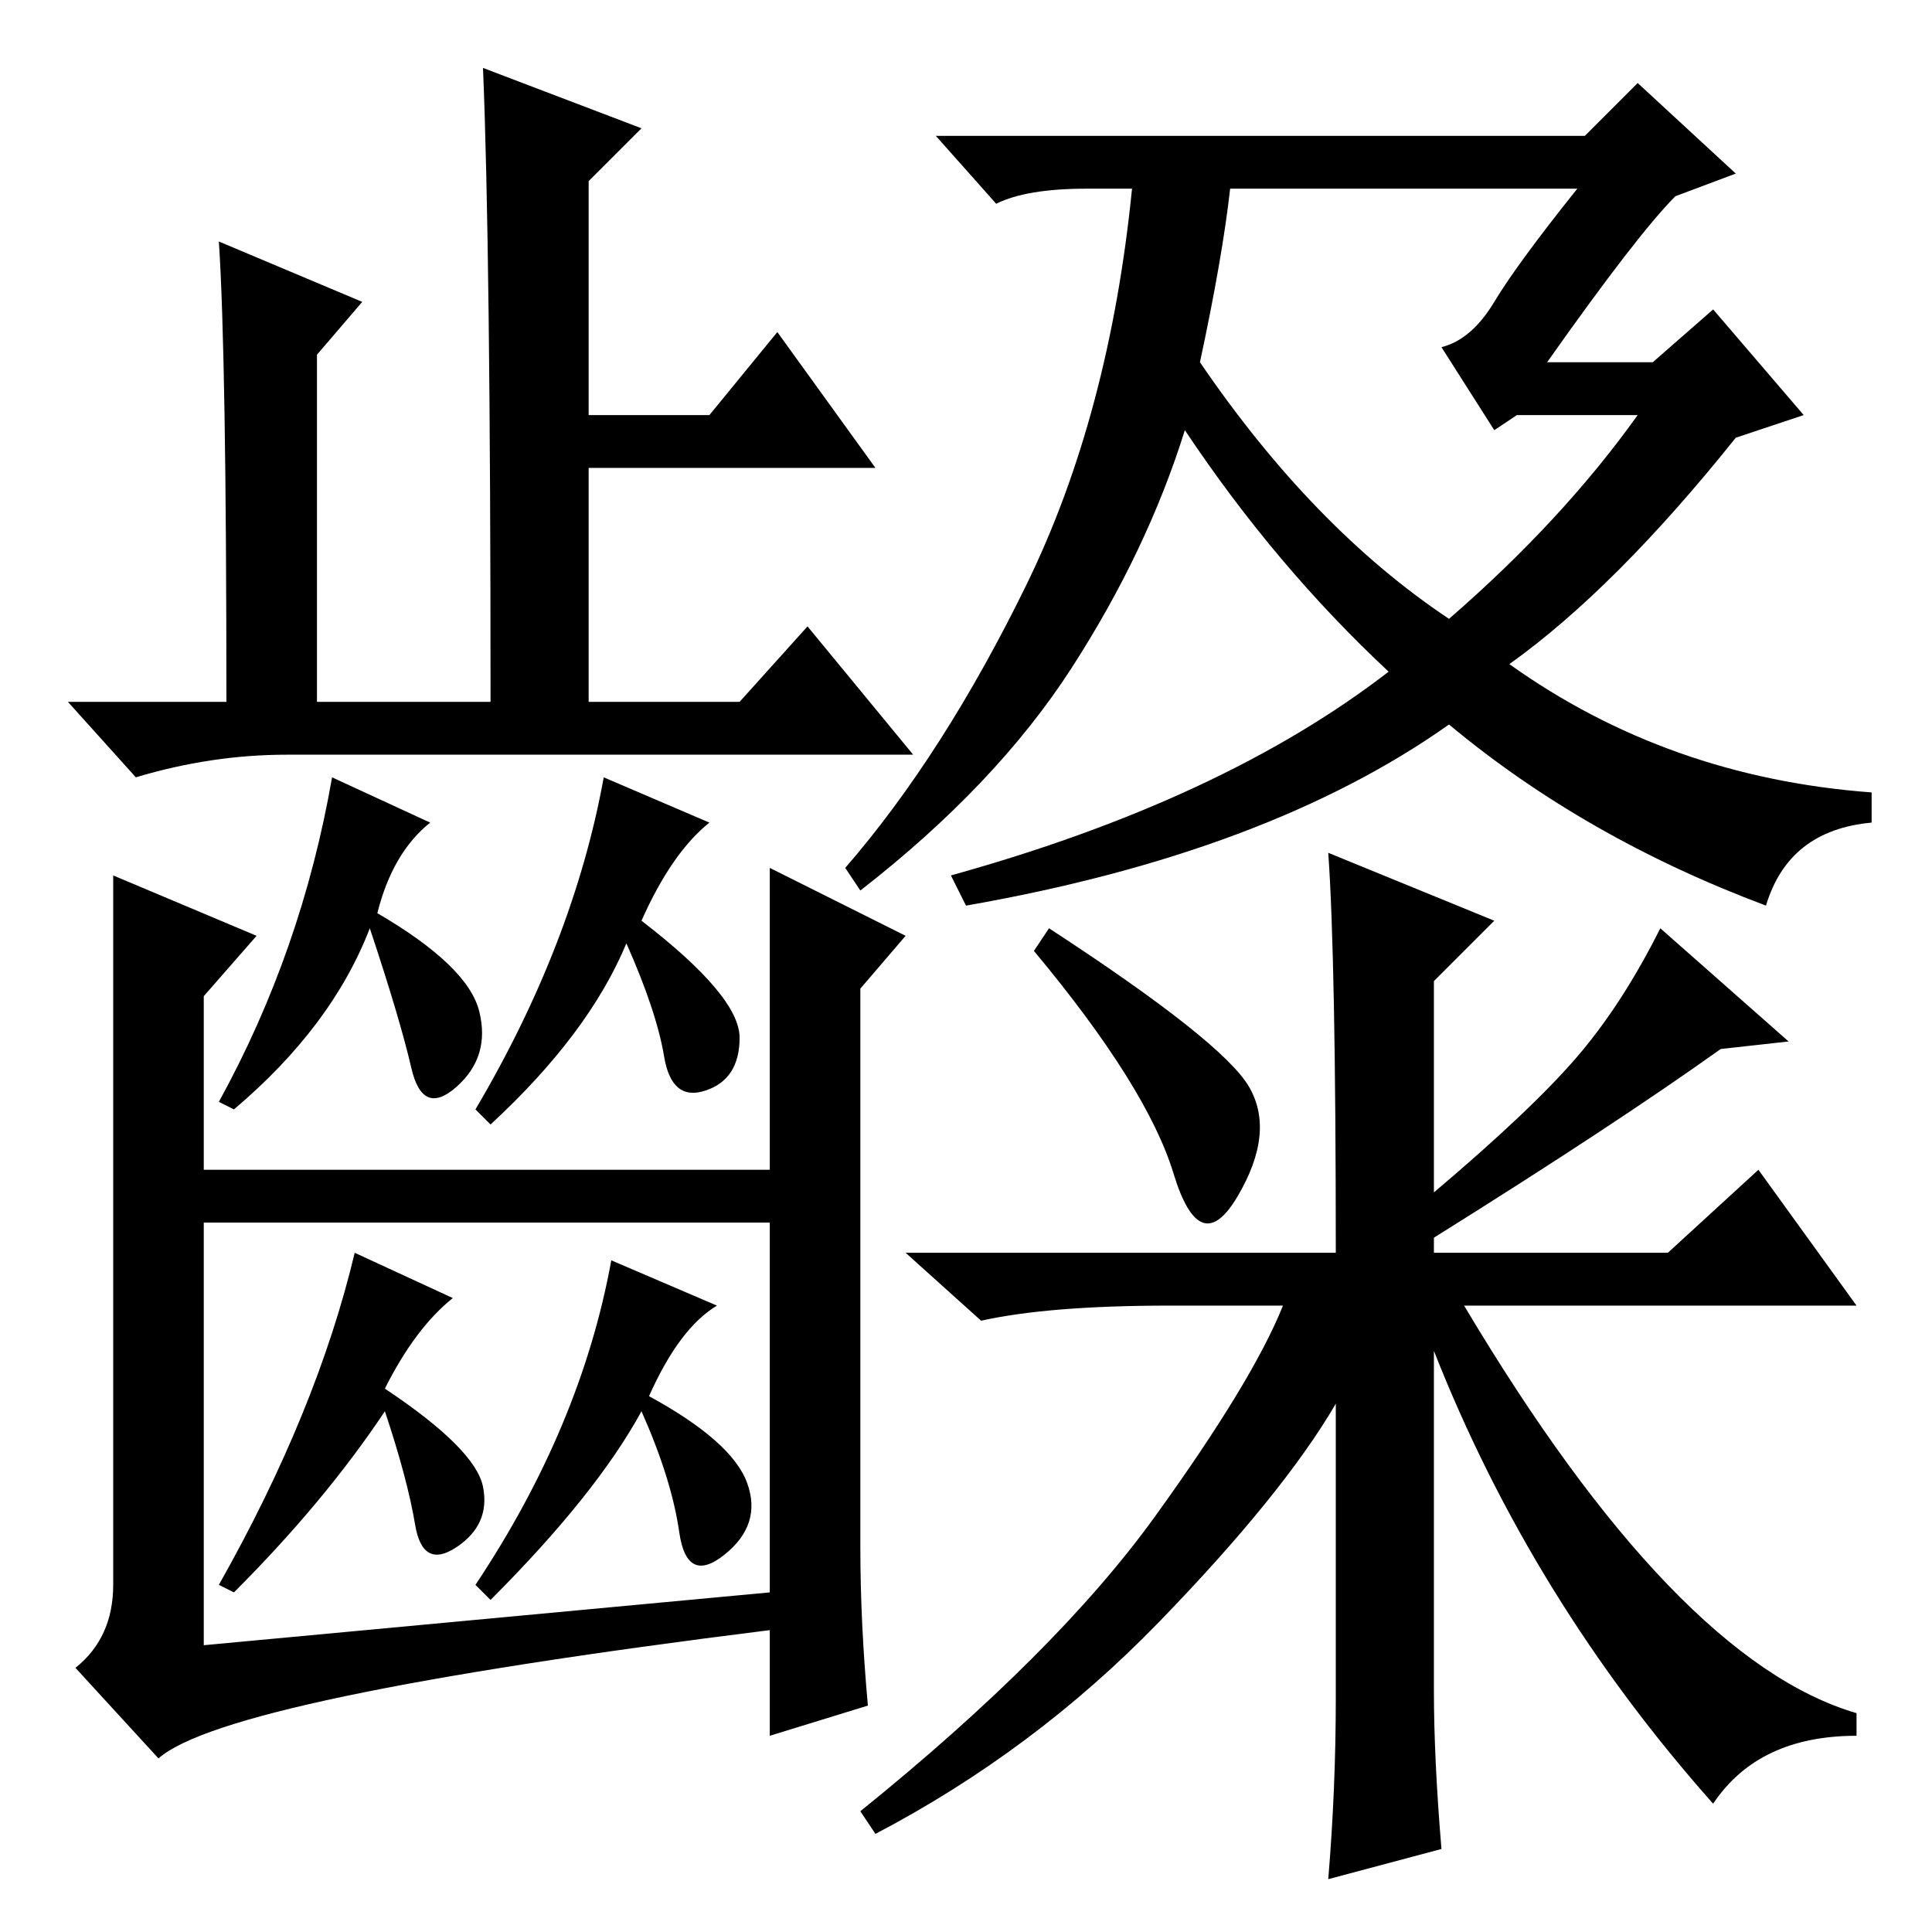 <?xml version="1.0" standalone="no"?>
<!DOCTYPE svg PUBLIC "-//W3C//DTD SVG 1.1//EN" "http://www.w3.org/Graphics/SVG/1.1/DTD/svg11.dtd" >
<svg xmlns="http://www.w3.org/2000/svg" xmlns:xlink="http://www.w3.org/1999/xlink" version="1.1" viewBox="0 -36 256 256">
  <g transform="matrix(1 0 0 -1 0 220)">
   <path fill="currentColor"
d="M85 239l-7 -7v-31h16l9 11l13 -18h-38v-31h20l9 10l14 -17h-83q-10 0 -20 -3l-9 10h21q0 46 -1 61l19 -8l-6 -7v-46h23q0 60 -1 84zM57 147q-5 -4 -7 -12q12 -7 13.5 -13t-3 -10t-6 2.5t-5.5 18.5q-5 -13 -18 -24l-2 1q11 20 15 43zM105 101v-7h-81v7h81zM15 140l19 -8
l-7 -8v-86l75 7v96l18 -9l-6 -7v-74q0 -10 1 -21l-13 -4v14q-72 -9 -81 -17l-11 12q5 4 5 11v94zM94 147q-5 -4 -9 -13q13 -10 13 -15.5t-4.5 -7t-5.5 4.5t-5 15q-5 -12 -18 -24l-2 2q13 22 17 44zM60 84q-5 -4 -9 -12q12 -8 13 -13t-3.5 -8t-5.5 3t-4 15q-8 -12 -20 -24
l-2 1q13 23 18 44zM95 83q-5 -3 -9 -12q11 -6 13 -11.5t-3 -9.5t-6 3t-5 16q-6 -11 -20 -25l-2 2q14 21 18 43zM210 238l7 7l13 -12l-8 -3q-5 -5 -17 -22h14l8 7l12 -14l-9 -3q-16 -20 -30 -30q21 -15 48 -17v-4q-11 -1 -14 -11q-24 9 -42 24q-24 -17 -64 -24l-2 4
q36 10 58 27q-15 14 -27 32q-5 -16 -15 -31.5t-28 -29.5l-2 3q13 15 24 37.5t14 52.5h-6q-8 0 -12 -2l-8 9h86zM159 208q15 -22 33 -34q15 13 25 27h-16l-3 -2l-7 11q4 1 7 6t11 15h-46q-1 -9 -4 -23zM139 133q23 -15 26.5 -21t-1.5 -14.5t-8.5 3t-18.5 29.5zM190 32
q0 -9 1 -21l-15 -4q1 12 1 24v39q-7 -12 -23.5 -29t-37.5 -28l-2 3q26 21 39 39t17 28h-15q-16 0 -25 -2l-10 9h57q0 39 -1 53l22 -9l-8 -8v-28q13 11 19 18t11 17l17 -15l-9 -1q-14 -10 -38 -25v-2h31l12 11l13 -18h-52q28 -47 52 -54v-3q-13 0 -19 -9q-24 27 -37 60v-45z
" />
  </g>

</svg>
